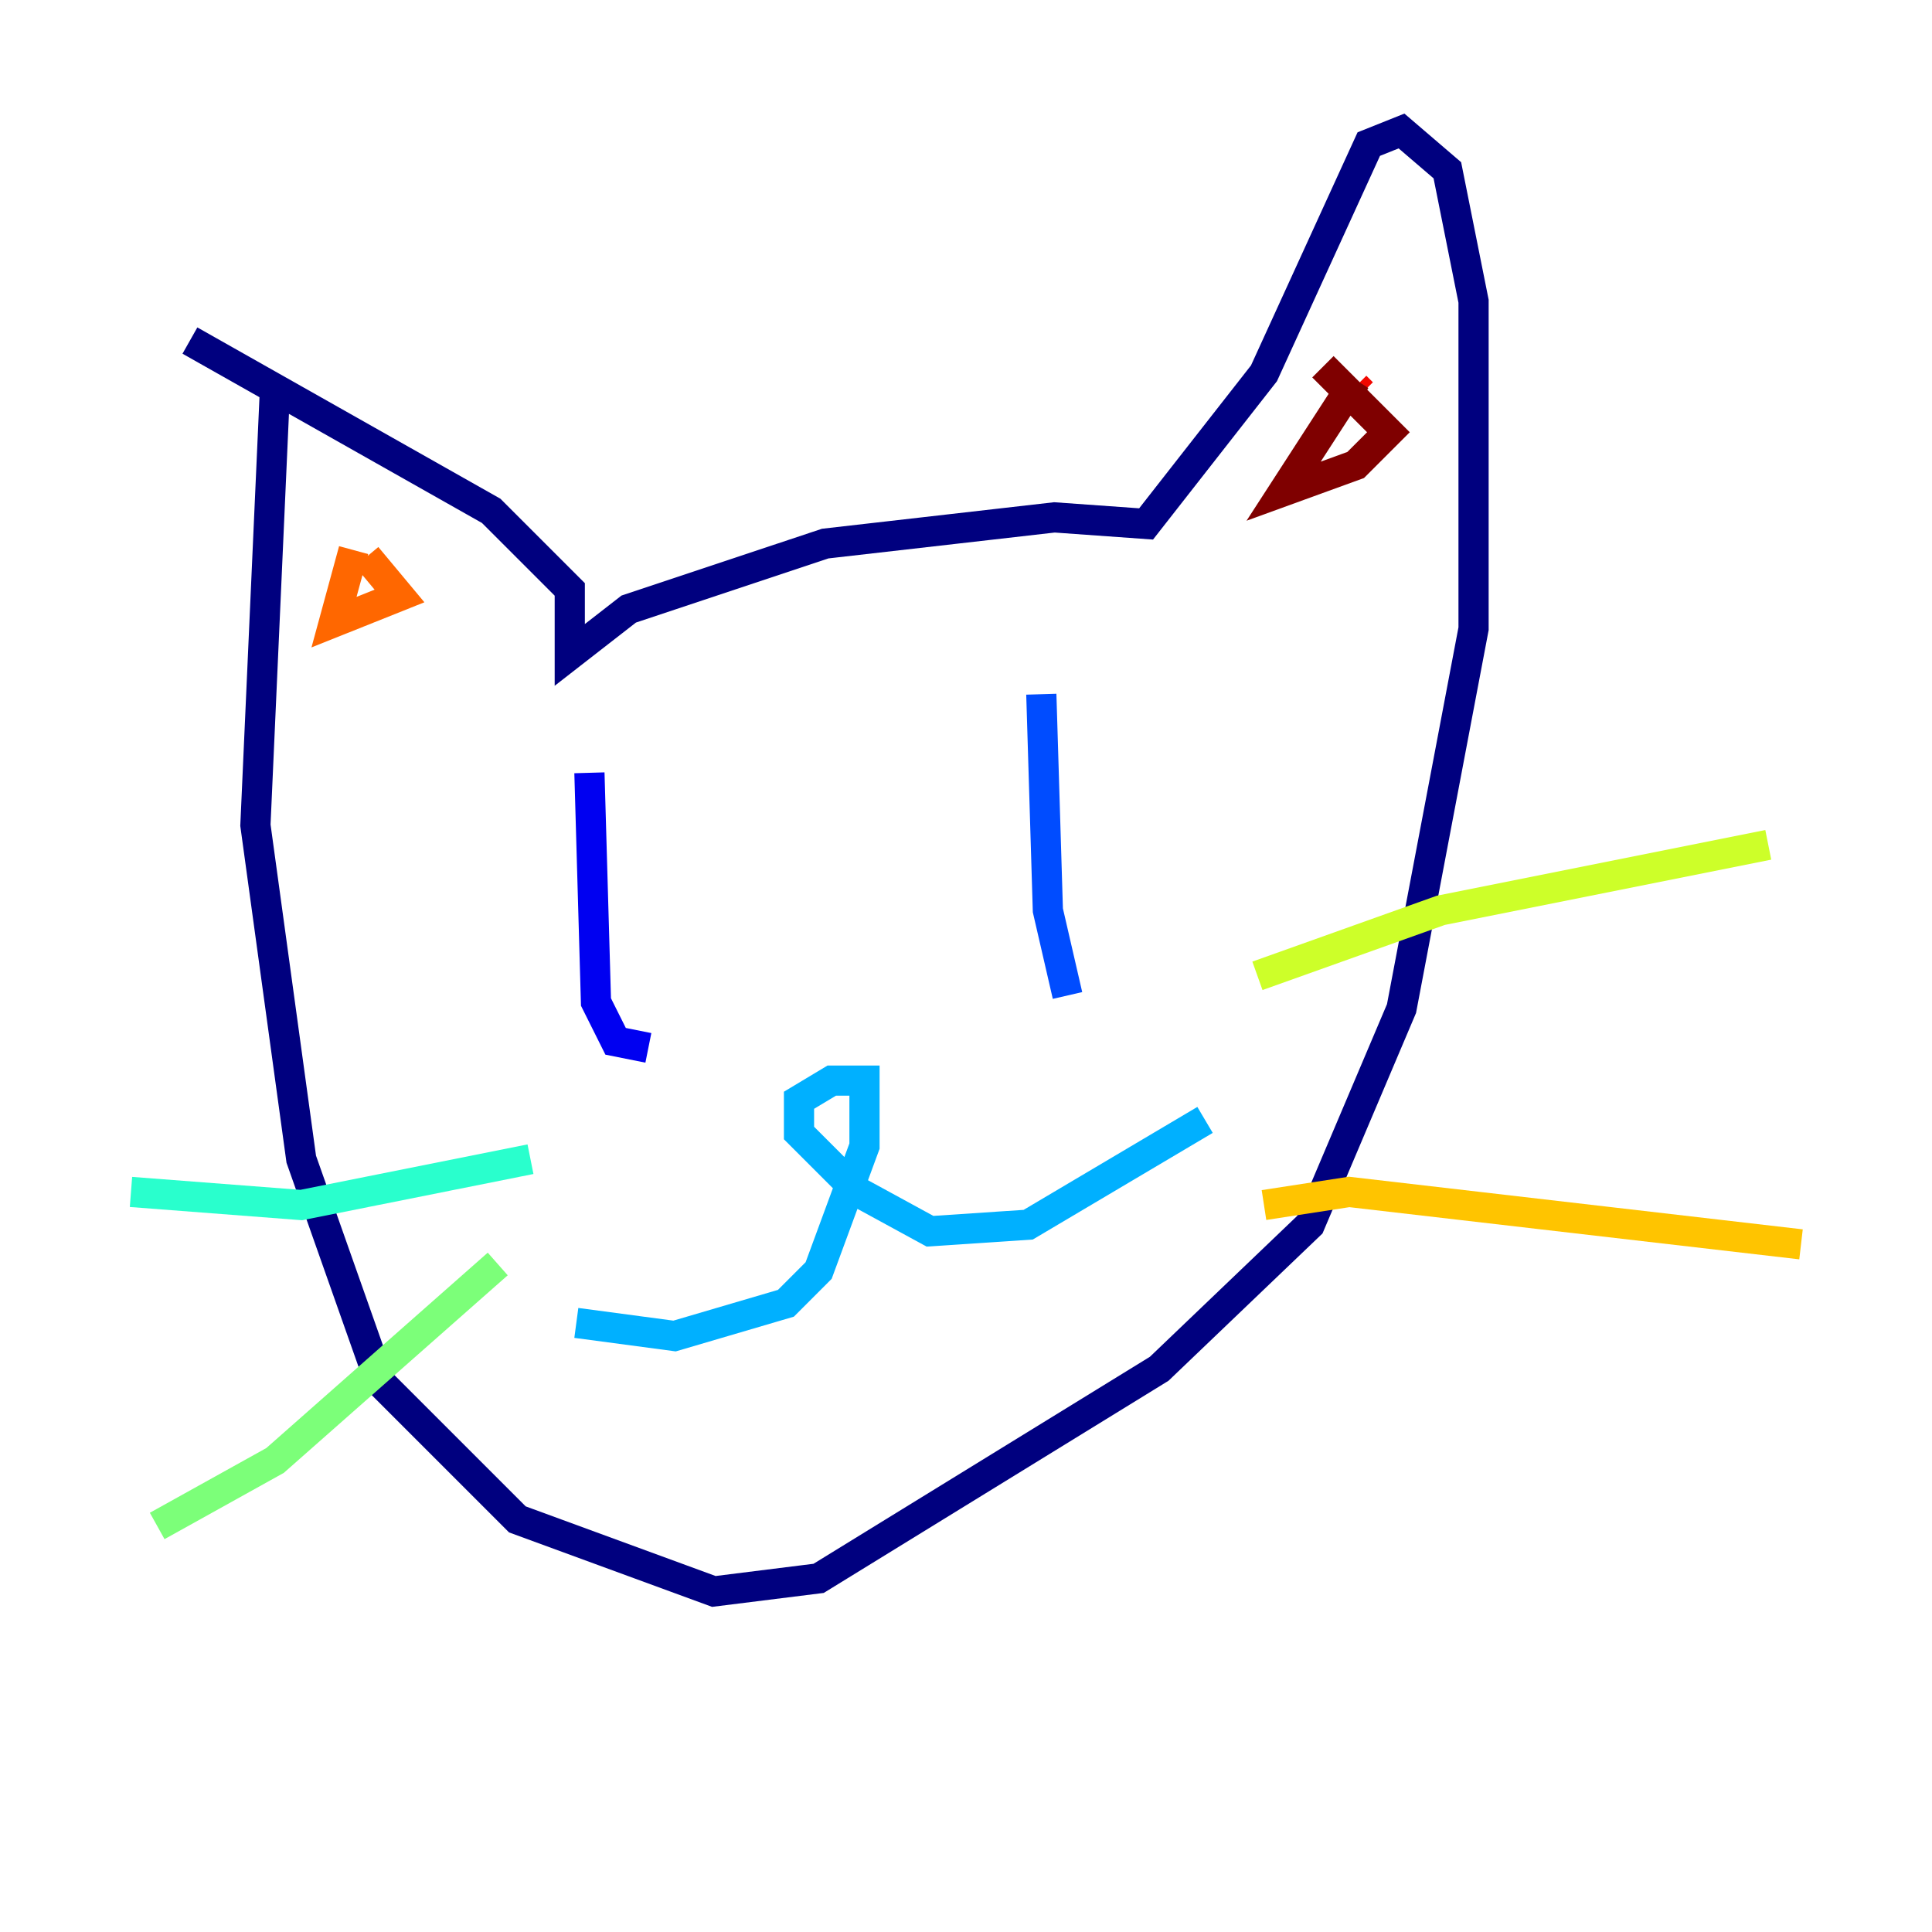 <?xml version="1.0" encoding="utf-8" ?>
<svg baseProfile="tiny" height="128" version="1.2" viewBox="0,0,128,128" width="128" xmlns="http://www.w3.org/2000/svg" xmlns:ev="http://www.w3.org/2001/xml-events" xmlns:xlink="http://www.w3.org/1999/xlink"><defs /><polyline fill="none" points="18.224,25.6 16.922,54.671 19.959,76.8 25.166,91.552 34.278,100.664 47.295,105.437 54.237,104.57 76.8,90.685 86.78,81.139 92.854,66.82 97.627,41.654 97.627,19.959 95.891,11.281 92.854,8.678 90.685,9.546 83.742,24.732 75.932,34.712 69.858,34.278 54.671,36.014 41.654,40.352 37.749,43.39 37.749,39.051 32.542,33.844 12.583,22.563" stroke="#00007f" stroke-width="2" /><polyline fill="none" points="39.051,51.2 39.485,66.386 40.786,68.99 42.956,69.424" stroke="#0000f1" stroke-width="2" /><polyline fill="none" points="68.99,45.993 69.424,60.312 70.725,65.953" stroke="#004cff" stroke-width="2" /><polyline fill="none" points="38.183,87.647 44.691,88.515 52.068,86.346 54.237,84.176 57.275,75.932 57.275,71.593 55.105,71.593 52.936,72.895 52.936,75.064 56.841,78.969 61.614,81.573 68.122,81.139 79.837,74.197" stroke="#00b0ff" stroke-width="2" /><polyline fill="none" points="8.678,78.969 19.959,79.837 35.146,76.8" stroke="#29ffcd" stroke-width="2" /><polyline fill="none" points="10.414,101.098 18.224,96.759 32.976,83.742" stroke="#7cff79" stroke-width="2" /><polyline fill="none" points="83.308,64.651 95.458,60.312 117.153,55.973" stroke="#cdff29" stroke-width="2" /><polyline fill="none" points="83.742,79.837 89.383,78.969 119.322,82.441" stroke="#ffc400" stroke-width="2" /><polyline fill="none" points="23.43,36.447 22.129,41.22 26.468,39.485 24.298,36.881" stroke="#ff6700" stroke-width="2" /><polyline fill="none" points="90.251,26.034 89.817,25.6" stroke="#f10700" stroke-width="2" /><polyline fill="none" points="89.817,25.166 85.044,32.542 89.817,30.807 91.986,28.637 87.647,24.298" stroke="#7f0000" stroke-width="2" /></svg>